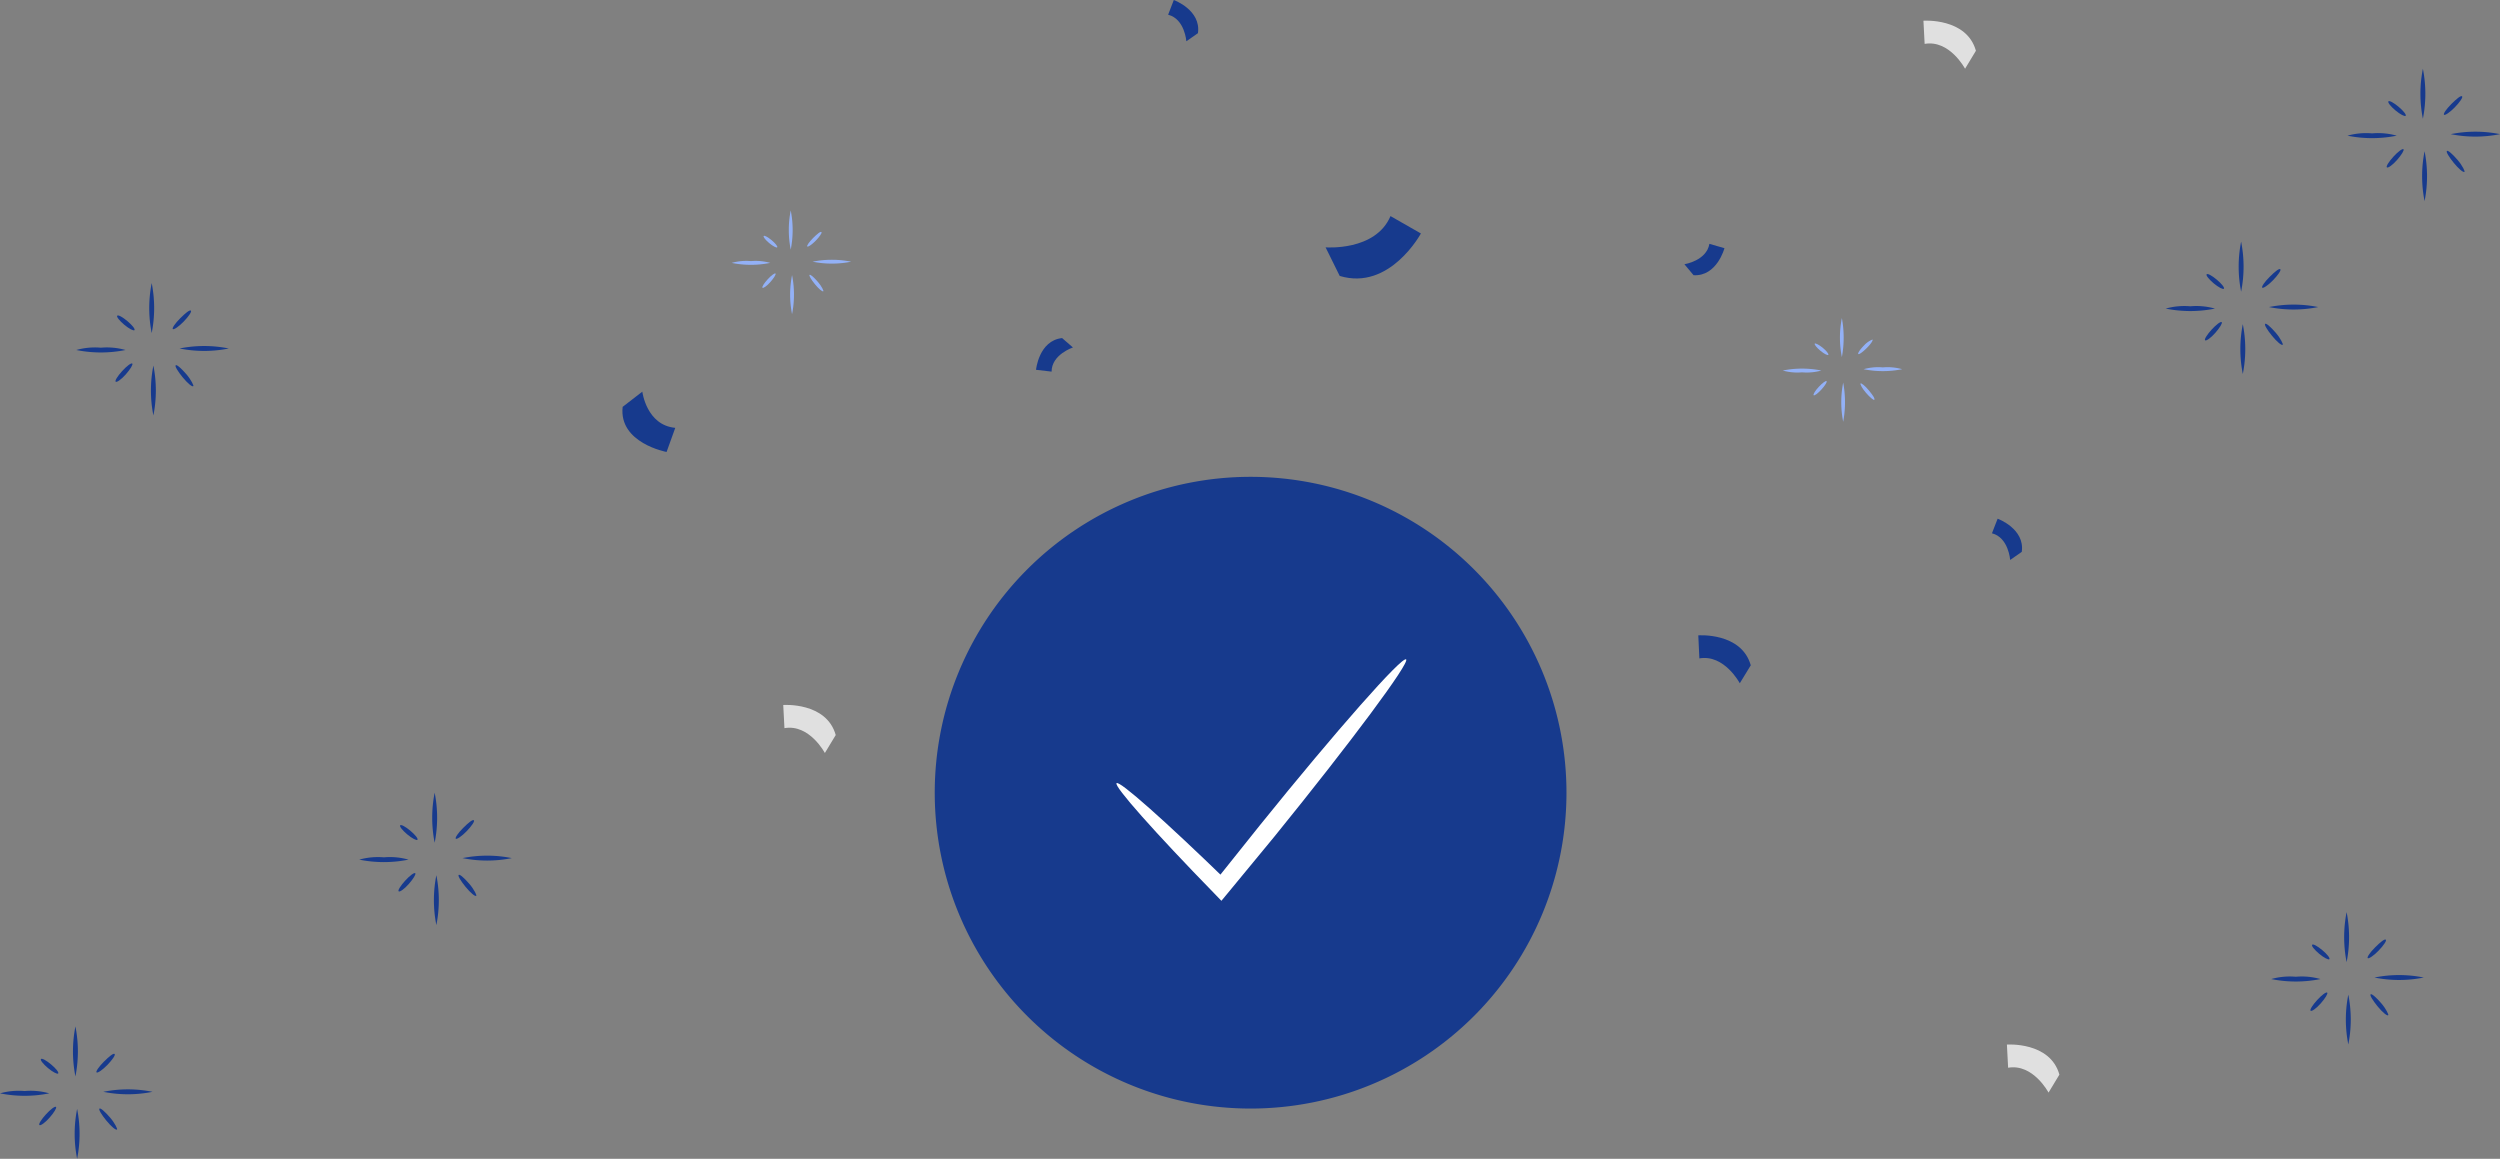 <svg xmlns="http://www.w3.org/2000/svg" width="952.143" height="441.329" viewBox="0 0 952.143 441.329">
  <rect x="0" y="0" width="952.143" height="441.329" fill="#808080" stroke="none"/>
  <g id="Group_5103" data-name="Group 5103" transform="translate(-64 -1311.836)">
    <path id="Path_7576" data-name="Path 7576" d="M34.809,69.9C31.271,57.259,14.82,58.454,14.82,58.454l.46,8.823c9.512-1.654,15.394,9.466,15.394,9.466Z" transform="translate(813.527 1651.215)" fill="#e0e0e0"/>
    <g id="Group_4693" data-name="Group 4693" transform="translate(420 1493.439)">
      <path id="Path_6764" data-name="Path 6764" d="M151.942,39.52a120.3,120.3,0,1,1-120.3,120.3,120.3,120.3,0,0,1,120.3-120.3" transform="translate(-31.64 -39.52)" fill="#173a8d"/>
      <path id="Path_6765" data-name="Path 6765" d="M157.038,54.681c1.516,1.241-20.954,31.477-50.18,67.5L89.121,143.69l-2.435,2.941-2.573-2.665C61.136,120.392,45.65,102.93,46.753,101.828S65.364,116.3,88.891,139.141l-4.963.505,17.37-21.735c29.225-36.256,54.177-64.471,55.74-63.23" transform="translate(22.496 14.844)" fill="#fff"/>
    </g>
    <path id="Path_7574" data-name="Path 7574" d="M110.649,64.082c-3.584-12.637-19.989-11.4-19.989-11.4l.414,8.777c9.512-1.654,15.394,9.466,15.394,9.466Z" transform="translate(620.145 1501.135)" fill="#173a8d"/>
    <path id="Path_7575" data-name="Path 7575" d="M34.809,69.9C31.271,57.259,14.82,58.454,14.82,58.454l.46,8.823c9.512-1.654,15.394,9.466,15.394,9.466Z" transform="translate(347.484 1521.881)" fill="#e0e0e0"/>
    <path id="Path_7577" data-name="Path 7577" d="M34.809,69.9C31.271,57.259,14.82,58.454,14.82,58.454l.46,8.823c9.512-1.654,15.394,9.466,15.394,9.466Z" transform="translate(781.734 1261.271)" fill="#e0e0e0"/>
    <path id="Path_7578" data-name="Path 7578" d="M65.146,40.7c19.07,5.79,30.926-16.175,30.926-16.175L84.492,17.91c-5.7,13.464-24.722,11.9-24.722,11.9Z" transform="translate(509.089 1376.227)" fill="#173a8d"/>
    <path id="Path_7579" data-name="Path 7579" d="M45.7,28.02c-8.869.965-9.926,12.085-9.926,12.085l5.928.689c0-6.525,8.133-9.19,8.133-9.19Z" transform="translate(422.805 1412.574)" fill="#173a8d"/>
    <path id="Path_7580" data-name="Path 7580" d="M126.35,55.627c1.287-8.823-9.19-12.637-9.19-12.637L115,48.55c6.341,1.608,6.939,10.155,6.939,10.155Z" transform="translate(707.651 1466.395)" fill="#173a8d"/>
    <path id="Path_7581" data-name="Path 7581" d="M58.07,12.637C59.357,3.814,48.88,0,48.88,0L46.72,5.606c6.341,1.608,6.939,10.109,6.939,10.109Z" transform="translate(462.172 1311.836)" fill="#173a8d"/>
    <path id="Path_7582" data-name="Path 7582" d="M1.584,38.25C.022,52.036,18.311,55.436,18.311,55.436l3.309-9.19C10.637,45.235,9.074,32.46,9.074,32.46Z" transform="translate(299.559 1428.539)" fill="#173a8d"/>
    <path id="Path_7583" data-name="Path 7583" d="M93,32.158c8.915.505,11.764-10.293,11.764-10.293L99.022,20.21c-1.057,6.433-9.512,7.766-9.512,7.766Z" transform="translate(616.01 1384.496)" fill="#173a8d"/>
    <path id="Path_7584" data-name="Path 7584" d="M112.365,31.284a20.574,20.574,0,0,1-7.352.689,20.369,20.369,0,0,1-7.352-.689,37.186,37.186,0,0,1,14.7,0" transform="translate(645.312 1421.67)" fill="#93b1f7"/>
    <path id="Path_7585" data-name="Path 7585" d="M103.134,26.36a40.543,40.543,0,0,1,0,14.888,38.113,38.113,0,0,1,0-14.888" transform="translate(662.354 1406.605)" fill="#93b1f7"/>
    <path id="Path_7586" data-name="Path 7586" d="M104.36,31.2a20.574,20.574,0,0,1,7.352-.689,20.368,20.368,0,0,1,7.352.689,37.187,37.187,0,0,1-14.7,0" transform="translate(669.398 1421.248)" fill="#93b1f7"/>
    <path id="Path_7587" data-name="Path 7587" d="M103.244,46.644a38.347,38.347,0,0,1,0-14.934,40.791,40.791,0,0,1,0,14.934" transform="translate(662.748 1425.84)" fill="#93b1f7"/>
    <path id="Path_7588" data-name="Path 7588" d="M109.388,38.052c-.276.23-1.7-.965-3.171-2.665s-2.344-3.354-2.068-3.584,1.746.919,3.171,2.665,2.389,3.079,2.068,3.584" transform="translate(668.461 1426.068)" fill="#93b1f7"/>
    <path id="Path_7589" data-name="Path 7589" d="M109.379,28.14c.276.322-.689,1.746-2.206,3.263s-2.941,2.527-3.217,2.252.689-1.746,2.206-3.263a8.554,8.554,0,0,1,3.217-2.252" transform="translate(667.78 1413.006)" fill="#93b1f7"/>
    <path id="Path_7590" data-name="Path 7590" d="M105.53,32.8c-.276.322-1.654-.414-3.079-1.608s-2.344-2.39-2.114-2.665,1.608.414,3.033,1.562,2.389,2.435,2.16,2.711" transform="translate(654.811 1414.182)" fill="#93b1f7"/>
    <path id="Path_7591" data-name="Path 7591" d="M105.178,31.625c.322.23-.551,1.654-1.93,3.171s-2.711,2.481-2.987,2.206.551-1.7,1.93-3.171,2.711-2.481,2.987-2.206" transform="translate(654.474 1425.373)" fill="#93b1f7"/>
    <path id="Path_7592" data-name="Path 7592" d="M25.245,22.392a37.186,37.186,0,0,1-14.7,0,20.574,20.574,0,0,1,7.352-.689,20.368,20.368,0,0,1,7.352.689" transform="translate(332.098 1389.572)" fill="#93b1f7"/>
    <path id="Path_7593" data-name="Path 7593" d="M16.014,17.44a38.346,38.346,0,0,1,0,14.934,38.346,38.346,0,0,1,0-14.934" transform="translate(349.14 1374.537)" fill="#93b1f7"/>
    <path id="Path_7594" data-name="Path 7594" d="M17.25,22.264a37.186,37.186,0,0,1,14.7,0,37.186,37.186,0,0,1-14.7,0" transform="translate(356.221 1389.24)" fill="#93b1f7"/>
    <path id="Path_7595" data-name="Path 7595" d="M16.124,37.688a38.112,38.112,0,0,1,0-14.888,38.112,38.112,0,0,1,0,14.888" transform="translate(349.535 1393.807)" fill="#93b1f7"/>
    <path id="Path_7596" data-name="Path 7596" d="M22.287,29.06c-.322.276-1.746-.919-3.171-2.665s-2.389-3.309-2.068-3.584,1.7.965,3.171,2.665,2.344,3.584,2.068,3.584" transform="translate(355.273 1393.707)" fill="#93b1f7"/>
    <path id="Path_7597" data-name="Path 7597" d="M22.269,19.318c.276.276-.735,1.746-2.206,3.263s-2.941,2.481-3.217,2.206.689-1.7,2.206-3.217,2.941-2.711,3.217-2.252" transform="translate(354.603 1380.932)" fill="#93b1f7"/>
    <path id="Path_7598" data-name="Path 7598" d="M18.383,23.939c-.23.276-1.608-.414-3.033-1.608s-2.389-2.39-2.114-2.711,1.608.414,3.033,1.608,2.39,2.389,2.114,2.711" transform="translate(341.624 1382.098)" fill="#93b1f7"/>
    <path id="Path_7599" data-name="Path 7599" d="M18.113,22.7c.276.276-.6,1.7-1.93,3.217S13.472,28.4,13.15,28.127s.6-1.7,1.93-3.171,2.711-2.527,3.033-2.252" transform="translate(341.251 1393.305)" fill="#93b1f7"/>
    <g id="Group_4694" data-name="Group 4694" transform="translate(116.644 -131.605)">
      <path id="Path_7600" data-name="Path 7600" d="M29.3,22.6a47.441,47.441,0,0,1-18.76,0,26.248,26.248,0,0,1,9.38-.879,25.985,25.985,0,0,1,9.38.879" transform="translate(830.864 1472.516)" fill="#173a8d"/>
      <path id="Path_7601" data-name="Path 7601" d="M16.217,17.44a48.92,48.92,0,0,1,0,19.053,48.92,48.92,0,0,1,0-19.053" transform="translate(853.913 1452.18)" fill="#173a8d"/>
      <path id="Path_7602" data-name="Path 7602" d="M17.25,22.467a47.441,47.441,0,0,1,18.76,0,47.441,47.441,0,0,1-18.76,0" transform="translate(863.49 1472.066)" fill="#173a8d"/>
      <path id="Path_7603" data-name="Path 7603" d="M16.327,41.794a48.622,48.622,0,0,1,0-18.994,48.622,48.622,0,0,1,0,18.994" transform="translate(854.447 1478.242)" fill="#173a8d"/>
      <path id="Path_7604" data-name="Path 7604" d="M23.749,30.793c-.41.352-2.228-1.172-4.045-3.4s-3.048-4.221-2.638-4.573,2.169,1.231,4.045,3.4,2.99,4.573,2.638,4.573" transform="translate(862.209 1478.104)" fill="#173a8d"/>
      <path id="Path_7605" data-name="Path 7605" d="M23.777,19.345c.352.352-.938,2.228-2.814,4.162s-3.752,3.166-4.1,2.814.879-2.169,2.814-4.1,3.752-3.459,4.1-2.873" transform="translate(861.302 1460.826)" fill="#173a8d"/>
      <path id="Path_7606" data-name="Path 7606" d="M19.816,25.151c-.293.352-2.052-.528-3.869-2.052S12.9,20.05,13.25,19.64s2.052.528,3.869,2.052,3.048,3.048,2.7,3.459" transform="translate(843.748 1462.406)" fill="#173a8d"/>
      <path id="Path_7607" data-name="Path 7607" d="M19.5,22.716c.352.352-.762,2.169-2.462,4.1s-3.459,3.166-3.869,2.814.762-2.169,2.462-4.045,3.459-3.224,3.869-2.873" transform="translate(843.243 1477.563)" fill="#173a8d"/>
    </g>
    <g id="Group_4695" data-name="Group 4695" transform="translate(47.417 -65.75)">
      <path id="Path_7600-2" data-name="Path 7600" d="M29.3,22.6a47.441,47.441,0,0,1-18.76,0,26.248,26.248,0,0,1,9.38-.879,25.985,25.985,0,0,1,9.38.879" transform="translate(830.864 1472.516)" fill="#173a8d"/>
      <path id="Path_7601-2" data-name="Path 7601" d="M16.217,17.44a48.92,48.92,0,0,1,0,19.053,48.92,48.92,0,0,1,0-19.053" transform="translate(853.913 1452.18)" fill="#173a8d"/>
      <path id="Path_7602-2" data-name="Path 7602" d="M17.25,22.467a47.441,47.441,0,0,1,18.76,0,47.441,47.441,0,0,1-18.76,0" transform="translate(863.49 1472.066)" fill="#173a8d"/>
      <path id="Path_7603-2" data-name="Path 7603" d="M16.327,41.794a48.622,48.622,0,0,1,0-18.994,48.622,48.622,0,0,1,0,18.994" transform="translate(854.447 1478.242)" fill="#173a8d"/>
      <path id="Path_7604-2" data-name="Path 7604" d="M23.749,30.793c-.41.352-2.228-1.172-4.045-3.4s-3.048-4.221-2.638-4.573,2.169,1.231,4.045,3.4,2.99,4.573,2.638,4.573" transform="translate(862.209 1478.104)" fill="#173a8d"/>
      <path id="Path_7605-2" data-name="Path 7605" d="M23.777,19.345c.352.352-.938,2.228-2.814,4.162s-3.752,3.166-4.1,2.814.879-2.169,2.814-4.1,3.752-3.459,4.1-2.873" transform="translate(861.302 1460.826)" fill="#173a8d"/>
      <path id="Path_7606-2" data-name="Path 7606" d="M19.816,25.151c-.293.352-2.052-.528-3.869-2.052S12.9,20.05,13.25,19.64s2.052.528,3.869,2.052,3.048,3.048,2.7,3.459" transform="translate(843.748 1462.406)" fill="#173a8d"/>
      <path id="Path_7607-2" data-name="Path 7607" d="M19.5,22.716c.352.352-.762,2.169-2.462,4.1s-3.459,3.166-3.869,2.814.762-2.169,2.462-4.045,3.459-3.224,3.869-2.873" transform="translate(843.243 1477.563)" fill="#173a8d"/>
    </g>
    <g id="Group_4696" data-name="Group 4696" transform="translate(-640.583 144.121)">
      <path id="Path_7600-3" data-name="Path 7600" d="M29.3,22.6a47.441,47.441,0,0,1-18.76,0,26.248,26.248,0,0,1,9.38-.879,25.985,25.985,0,0,1,9.38.879" transform="translate(830.864 1472.516)" fill="#173a8d"/>
      <path id="Path_7601-3" data-name="Path 7601" d="M16.217,17.44a48.92,48.92,0,0,1,0,19.053,48.92,48.92,0,0,1,0-19.053" transform="translate(853.913 1452.18)" fill="#173a8d"/>
      <path id="Path_7602-3" data-name="Path 7602" d="M17.25,22.467a47.441,47.441,0,0,1,18.76,0,47.441,47.441,0,0,1-18.76,0" transform="translate(863.49 1472.066)" fill="#173a8d"/>
      <path id="Path_7603-3" data-name="Path 7603" d="M16.327,41.794a48.622,48.622,0,0,1,0-18.994,48.622,48.622,0,0,1,0,18.994" transform="translate(854.447 1478.242)" fill="#173a8d"/>
      <path id="Path_7604-3" data-name="Path 7604" d="M23.749,30.793c-.41.352-2.228-1.172-4.045-3.4s-3.048-4.221-2.638-4.573,2.169,1.231,4.045,3.4,2.99,4.573,2.638,4.573" transform="translate(862.209 1478.104)" fill="#173a8d"/>
      <path id="Path_7605-3" data-name="Path 7605" d="M23.777,19.345c.352.352-.938,2.228-2.814,4.162s-3.752,3.166-4.1,2.814.879-2.169,2.814-4.1,3.752-3.459,4.1-2.873" transform="translate(861.302 1460.826)" fill="#173a8d"/>
      <path id="Path_7606-3" data-name="Path 7606" d="M19.816,25.151c-.293.352-2.052-.528-3.869-2.052S12.9,20.05,13.25,19.64s2.052.528,3.869,2.052,3.048,3.048,2.7,3.459" transform="translate(843.748 1462.406)" fill="#173a8d"/>
      <path id="Path_7607-3" data-name="Path 7607" d="M19.5,22.716c.352.352-.762,2.169-2.462,4.1s-3.459,3.166-3.869,2.814.762-2.169,2.462-4.045,3.459-3.224,3.869-2.873" transform="translate(843.243 1477.563)" fill="#173a8d"/>
    </g>
    <g id="Group_4699" data-name="Group 4699" transform="translate(-777.404 233.129)">
      <path id="Path_7600-4" data-name="Path 7600" d="M29.3,22.6a47.441,47.441,0,0,1-18.76,0,26.248,26.248,0,0,1,9.38-.879,25.985,25.985,0,0,1,9.38.879" transform="translate(830.864 1472.516)" fill="#173a8d"/>
      <path id="Path_7601-4" data-name="Path 7601" d="M16.217,17.44a48.92,48.92,0,0,1,0,19.053,48.92,48.92,0,0,1,0-19.053" transform="translate(853.913 1452.18)" fill="#173a8d"/>
      <path id="Path_7602-4" data-name="Path 7602" d="M17.25,22.467a47.441,47.441,0,0,1,18.76,0,47.441,47.441,0,0,1-18.76,0" transform="translate(863.49 1472.066)" fill="#173a8d"/>
      <path id="Path_7603-4" data-name="Path 7603" d="M16.327,41.794a48.622,48.622,0,0,1,0-18.994,48.622,48.622,0,0,1,0,18.994" transform="translate(854.447 1478.242)" fill="#173a8d"/>
      <path id="Path_7604-4" data-name="Path 7604" d="M23.749,30.793c-.41.352-2.228-1.172-4.045-3.4s-3.048-4.221-2.638-4.573,2.169,1.231,4.045,3.4,2.99,4.573,2.638,4.573" transform="translate(862.209 1478.104)" fill="#173a8d"/>
      <path id="Path_7605-4" data-name="Path 7605" d="M23.777,19.345c.352.352-.938,2.228-2.814,4.162s-3.752,3.166-4.1,2.814.879-2.169,2.814-4.1,3.752-3.459,4.1-2.873" transform="translate(861.302 1460.826)" fill="#173a8d"/>
      <path id="Path_7606-4" data-name="Path 7606" d="M19.816,25.151c-.293.352-2.052-.528-3.869-2.052S12.9,20.05,13.25,19.64s2.052.528,3.869,2.052,3.048,3.048,2.7,3.459" transform="translate(843.748 1462.406)" fill="#173a8d"/>
      <path id="Path_7607-4" data-name="Path 7607" d="M19.5,22.716c.352.352-.762,2.169-2.462,4.1s-3.459,3.166-3.869,2.814.762-2.169,2.462-4.045,3.459-3.224,3.869-2.873" transform="translate(843.243 1477.563)" fill="#173a8d"/>
    </g>
    <g id="Group_4697" data-name="Group 4697" transform="translate(-748.356 -49.977)">
      <path id="Path_7600-5" data-name="Path 7600" d="M29.3,22.6a47.441,47.441,0,0,1-18.76,0,26.248,26.248,0,0,1,9.38-.879,25.985,25.985,0,0,1,9.38.879" transform="translate(830.864 1472.516)" fill="#173a8d"/>
      <path id="Path_7601-5" data-name="Path 7601" d="M16.217,17.44a48.92,48.92,0,0,1,0,19.053,48.92,48.92,0,0,1,0-19.053" transform="translate(853.913 1452.18)" fill="#173a8d"/>
      <path id="Path_7602-5" data-name="Path 7602" d="M17.25,22.467a47.441,47.441,0,0,1,18.76,0,47.441,47.441,0,0,1-18.76,0" transform="translate(863.49 1472.066)" fill="#173a8d"/>
      <path id="Path_7603-5" data-name="Path 7603" d="M16.327,41.794a48.622,48.622,0,0,1,0-18.994,48.622,48.622,0,0,1,0,18.994" transform="translate(854.447 1478.242)" fill="#173a8d"/>
      <path id="Path_7604-5" data-name="Path 7604" d="M23.749,30.793c-.41.352-2.228-1.172-4.045-3.4s-3.048-4.221-2.638-4.573,2.169,1.231,4.045,3.4,2.99,4.573,2.638,4.573" transform="translate(862.209 1478.104)" fill="#173a8d"/>
      <path id="Path_7605-5" data-name="Path 7605" d="M23.777,19.345c.352.352-.938,2.228-2.814,4.162s-3.752,3.166-4.1,2.814.879-2.169,2.814-4.1,3.752-3.459,4.1-2.873" transform="translate(861.302 1460.826)" fill="#173a8d"/>
      <path id="Path_7606-5" data-name="Path 7606" d="M19.816,25.151c-.293.352-2.052-.528-3.869-2.052S12.9,20.05,13.25,19.64s2.052.528,3.869,2.052,3.048,3.048,2.7,3.459" transform="translate(843.748 1462.406)" fill="#173a8d"/>
      <path id="Path_7607-5" data-name="Path 7607" d="M19.5,22.716c.352.352-.762,2.169-2.462,4.1s-3.459,3.166-3.869,2.814.762-2.169,2.462-4.045,3.459-3.224,3.869-2.873" transform="translate(843.243 1477.563)" fill="#173a8d"/>
    </g>
    <g id="Group_4698" data-name="Group 4698" transform="translate(87.596 189.602)">
      <path id="Path_7600-6" data-name="Path 7600" d="M29.3,22.6a47.441,47.441,0,0,1-18.76,0,26.248,26.248,0,0,1,9.38-.879,25.985,25.985,0,0,1,9.38.879" transform="translate(830.864 1472.516)" fill="#173a8d"/>
      <path id="Path_7601-6" data-name="Path 7601" d="M16.217,17.44a48.92,48.92,0,0,1,0,19.053,48.92,48.92,0,0,1,0-19.053" transform="translate(853.913 1452.18)" fill="#173a8d"/>
      <path id="Path_7602-6" data-name="Path 7602" d="M17.25,22.467a47.441,47.441,0,0,1,18.76,0,47.441,47.441,0,0,1-18.76,0" transform="translate(863.49 1472.066)" fill="#173a8d"/>
      <path id="Path_7603-6" data-name="Path 7603" d="M16.327,41.794a48.622,48.622,0,0,1,0-18.994,48.622,48.622,0,0,1,0,18.994" transform="translate(854.447 1478.242)" fill="#173a8d"/>
      <path id="Path_7604-6" data-name="Path 7604" d="M23.749,30.793c-.41.352-2.228-1.172-4.045-3.4s-3.048-4.221-2.638-4.573,2.169,1.231,4.045,3.4,2.99,4.573,2.638,4.573" transform="translate(862.209 1478.104)" fill="#173a8d"/>
      <path id="Path_7605-6" data-name="Path 7605" d="M23.777,19.345c.352.352-.938,2.228-2.814,4.162s-3.752,3.166-4.1,2.814.879-2.169,2.814-4.1,3.752-3.459,4.1-2.873" transform="translate(861.302 1460.826)" fill="#173a8d"/>
      <path id="Path_7606-6" data-name="Path 7606" d="M19.816,25.151c-.293.352-2.052-.528-3.869-2.052S12.9,20.05,13.25,19.64s2.052.528,3.869,2.052,3.048,3.048,2.7,3.459" transform="translate(843.748 1462.406)" fill="#173a8d"/>
      <path id="Path_7607-6" data-name="Path 7607" d="M19.5,22.716c.352.352-.762,2.169-2.462,4.1s-3.459,3.166-3.869,2.814.762-2.169,2.462-4.045,3.459-3.224,3.869-2.873" transform="translate(843.243 1477.563)" fill="#173a8d"/>
    </g>
  </g>
</svg>
